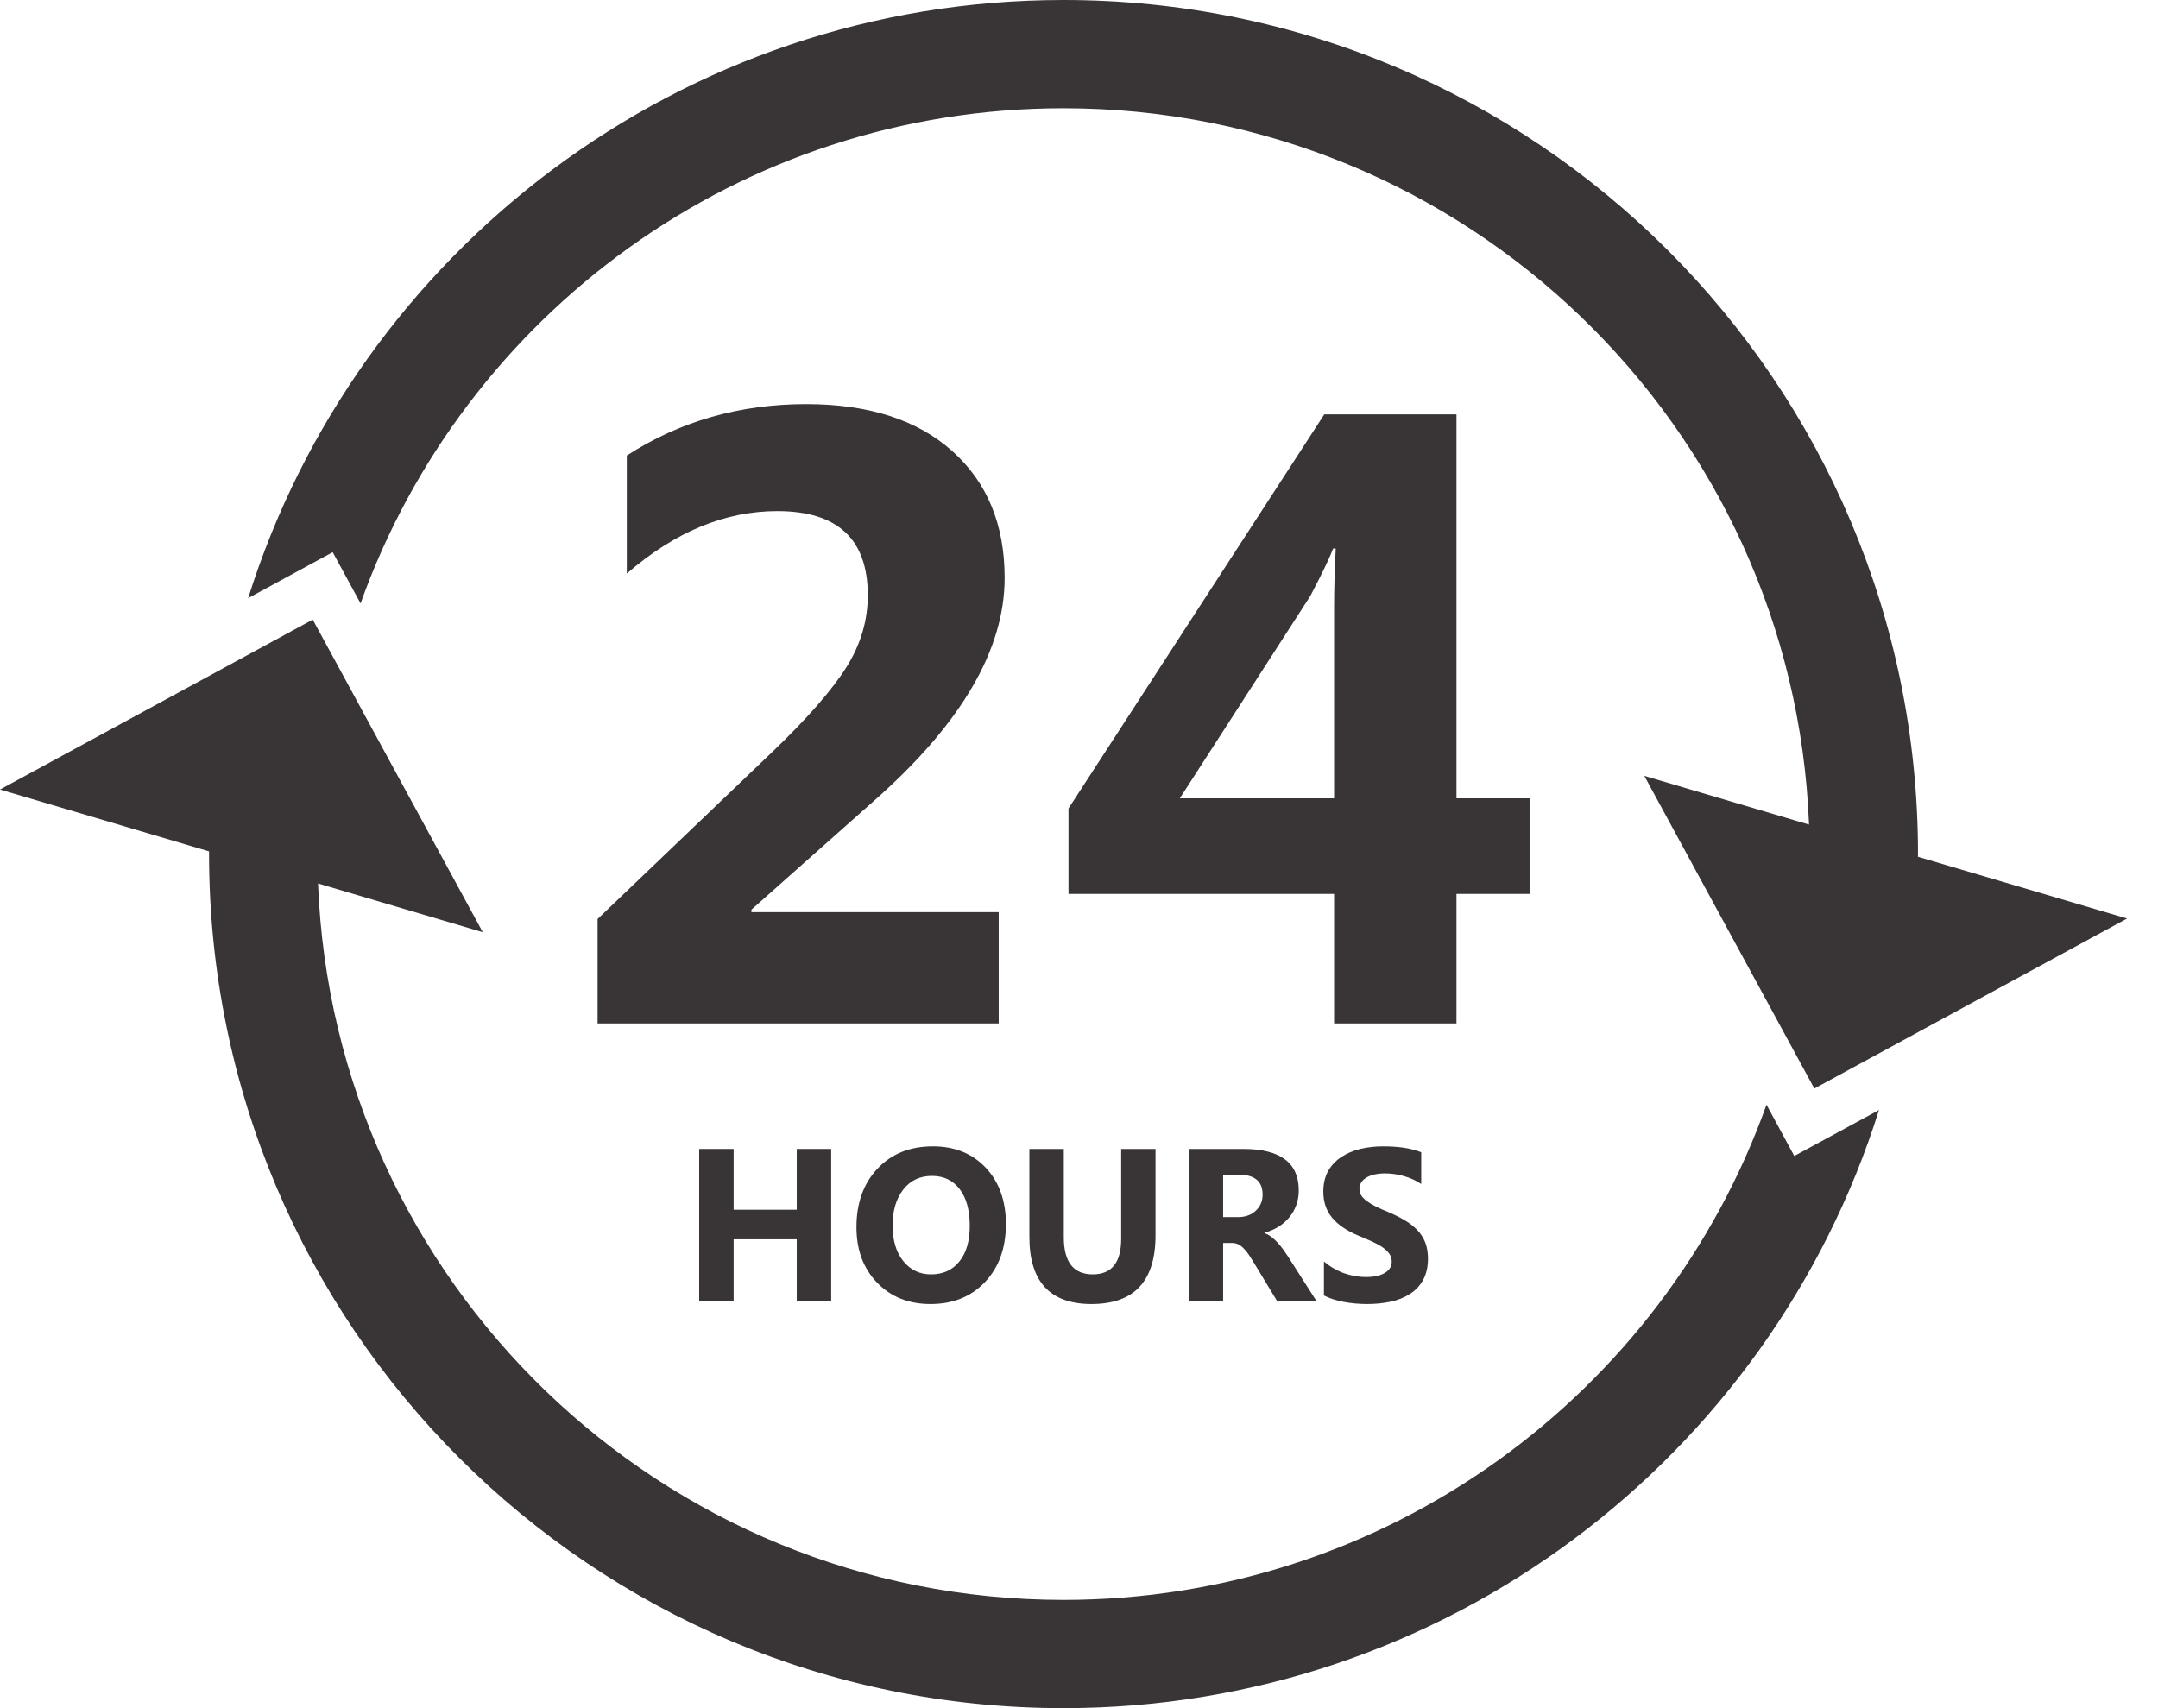 <svg width="24" height="19" viewBox="0 0 24 19" fill="none" xmlns="http://www.w3.org/2000/svg">
<path d="M8.357 10.118V10.146H11.107V11.384H6.646V10.222L8.588 8.365C8.979 7.99 9.254 7.675 9.413 7.422C9.572 7.169 9.651 6.902 9.651 6.621C9.651 5.998 9.316 5.685 8.645 5.685C8.062 5.685 7.504 5.917 6.971 6.38V5.067C7.561 4.686 8.226 4.495 8.966 4.495C9.659 4.495 10.2 4.669 10.59 5.017C10.979 5.365 11.173 5.835 11.173 6.428C11.173 7.218 10.699 8.036 9.751 8.88L8.357 10.118Z" fill="#393536"/>
<path d="M14.855 6.101H14.827C14.783 6.215 14.698 6.391 14.572 6.63L13.121 8.88H14.837V6.748C14.837 6.56 14.843 6.344 14.855 6.101ZM17.011 9.943H16.198V11.384H14.837V9.943H11.883V8.993L14.728 4.609H16.198V8.88H17.011V9.943Z" fill="#393536"/>
<path d="M9.244 14.475H8.861V13.785H8.159V14.475H7.776V12.78H8.159V13.456H8.861V12.78H9.244V14.475Z" fill="#393536"/>
<path d="M10.365 13.08C10.231 13.08 10.125 13.13 10.046 13.231C9.967 13.332 9.927 13.465 9.927 13.63C9.927 13.798 9.967 13.931 10.046 14.028C10.125 14.126 10.228 14.175 10.355 14.175C10.487 14.175 10.592 14.128 10.669 14.032C10.746 13.938 10.785 13.806 10.785 13.637C10.785 13.461 10.748 13.325 10.673 13.227C10.598 13.129 10.495 13.08 10.365 13.08ZM10.348 14.505C10.106 14.505 9.908 14.426 9.755 14.268C9.602 14.11 9.525 13.904 9.525 13.65C9.525 13.382 9.603 13.165 9.758 13C9.914 12.834 10.119 12.751 10.376 12.751C10.618 12.751 10.814 12.831 10.963 12.989C11.112 13.148 11.187 13.357 11.187 13.616C11.187 13.882 11.109 14.097 10.955 14.26C10.8 14.424 10.598 14.505 10.348 14.505Z" fill="#393536"/>
<path d="M12.851 13.741C12.851 14.25 12.614 14.505 12.139 14.505C11.679 14.505 11.448 14.256 11.448 13.759V12.78H11.831V13.764C11.831 14.038 11.939 14.175 12.153 14.175C12.364 14.175 12.469 14.043 12.469 13.778V12.78H12.851V13.741Z" fill="#393536"/>
<path d="M13.603 13.066V13.538H13.768C13.851 13.538 13.916 13.514 13.966 13.467C14.017 13.419 14.042 13.359 14.042 13.288C14.042 13.14 13.953 13.066 13.775 13.066H13.603ZM14.643 14.475H14.205L13.941 14.039C13.921 14.006 13.902 13.976 13.884 13.95C13.866 13.924 13.848 13.902 13.829 13.884C13.811 13.865 13.791 13.851 13.771 13.841C13.751 13.831 13.729 13.826 13.706 13.826H13.603V14.475H13.221V12.78H13.826C14.238 12.78 14.444 12.933 14.444 13.241C14.444 13.3 14.435 13.354 14.416 13.405C14.398 13.455 14.373 13.5 14.339 13.54C14.306 13.581 14.267 13.615 14.219 13.645C14.173 13.674 14.12 13.696 14.063 13.713V13.717C14.088 13.725 14.113 13.738 14.136 13.756C14.16 13.774 14.183 13.794 14.205 13.818C14.227 13.842 14.248 13.867 14.268 13.894C14.288 13.922 14.306 13.948 14.323 13.974L14.643 14.475Z" fill="#393536"/>
<path d="M14.724 14.41V14.032C14.793 14.09 14.867 14.133 14.947 14.162C15.028 14.19 15.109 14.205 15.191 14.205C15.239 14.205 15.281 14.2 15.317 14.192C15.353 14.183 15.383 14.171 15.407 14.155C15.431 14.14 15.449 14.122 15.461 14.101C15.473 14.08 15.478 14.058 15.478 14.033C15.478 14 15.469 13.97 15.45 13.944C15.431 13.918 15.405 13.894 15.373 13.872C15.34 13.85 15.301 13.829 15.256 13.808C15.211 13.788 15.162 13.767 15.111 13.746C14.978 13.691 14.879 13.623 14.814 13.544C14.749 13.464 14.717 13.368 14.717 13.255C14.717 13.167 14.735 13.091 14.77 13.027C14.805 12.964 14.854 12.912 14.915 12.871C14.976 12.83 15.047 12.8 15.127 12.78C15.207 12.761 15.293 12.751 15.383 12.751C15.471 12.751 15.549 12.757 15.617 12.767C15.686 12.778 15.748 12.794 15.806 12.817V13.17C15.777 13.15 15.747 13.133 15.713 13.118C15.68 13.103 15.645 13.091 15.61 13.081C15.574 13.071 15.539 13.063 15.504 13.059C15.469 13.054 15.435 13.052 15.404 13.052C15.361 13.052 15.321 13.056 15.286 13.064C15.25 13.072 15.22 13.084 15.196 13.099C15.171 13.114 15.152 13.132 15.139 13.153C15.126 13.174 15.119 13.197 15.119 13.223C15.119 13.252 15.126 13.277 15.141 13.3C15.156 13.322 15.178 13.343 15.205 13.363C15.233 13.383 15.266 13.403 15.306 13.423C15.345 13.442 15.39 13.462 15.44 13.482C15.507 13.51 15.568 13.541 15.622 13.573C15.676 13.604 15.722 13.641 15.761 13.681C15.8 13.721 15.829 13.767 15.85 13.818C15.87 13.87 15.881 13.93 15.881 13.999C15.881 14.094 15.862 14.173 15.827 14.237C15.791 14.302 15.742 14.354 15.68 14.393C15.619 14.433 15.548 14.461 15.466 14.479C15.384 14.496 15.298 14.505 15.207 14.505C15.114 14.505 15.026 14.497 14.942 14.481C14.858 14.465 14.786 14.442 14.724 14.41Z" fill="#393536"/>
<path d="M21.33 9.53C21.33 9.52 21.331 9.51 21.331 9.5C21.331 4.253 17.076 0 11.828 0C7.572 0 3.97 2.798 2.76 6.653L3.7 6.142L4.01 6.712C5.156 3.502 8.223 1.204 11.828 1.204C16.301 1.204 19.947 4.743 20.119 9.172L18.287 8.63L20.178 12.108L23.656 10.217L21.33 9.53Z" fill="#393536"/>
<path d="M19.955 12.858L19.646 12.288C18.5 15.498 15.432 17.796 11.828 17.796C7.355 17.796 3.709 14.257 3.537 9.827L5.369 10.369L3.478 6.892L0 8.782L2.325 9.47C2.325 9.479 2.325 9.49 2.325 9.5C2.325 14.747 6.58 19 11.828 19C16.084 19 19.686 16.202 20.897 12.347L19.955 12.858Z" fill="#393536"/>
</svg>
